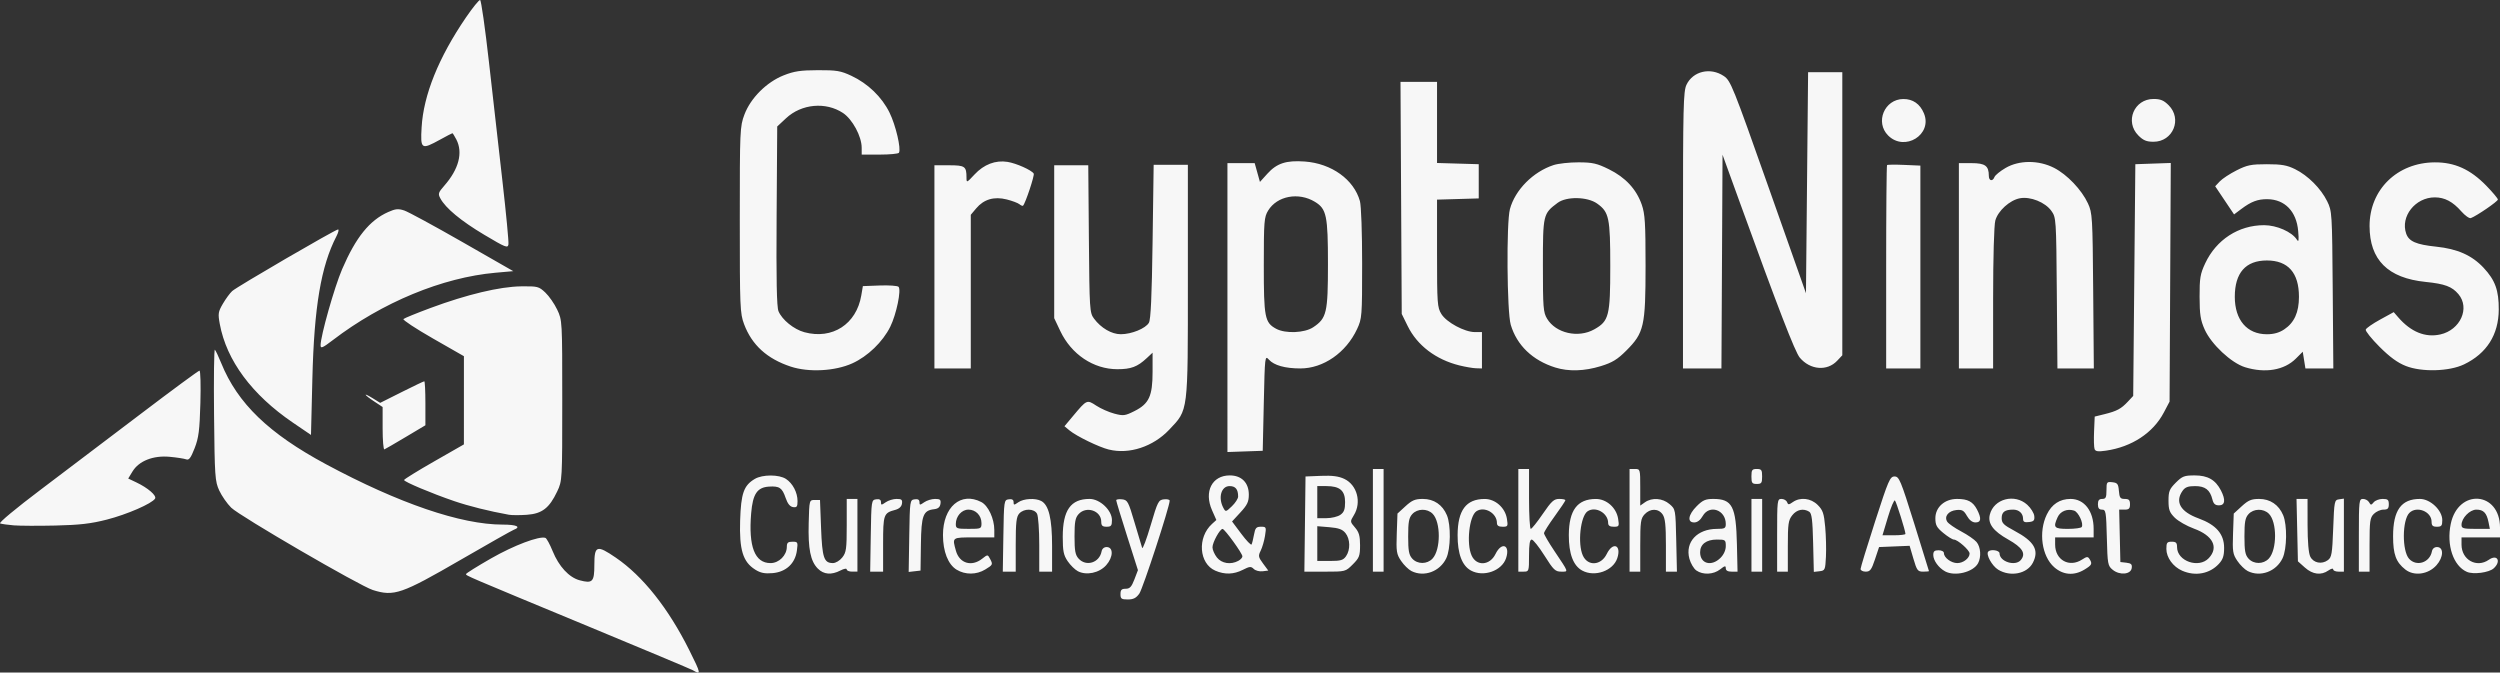 <?xml version="1.0" encoding="UTF-8" standalone="no"?>
<!-- Created with Inkscape (http://www.inkscape.org/) -->

<svg
   xmlns:dc="http://purl.org/dc/elements/1.1/"
   xmlns:cc="http://creativecommons.org/ns#"
   xmlns:rdf="http://www.w3.org/1999/02/22-rdf-syntax-ns#"
   xmlns:svg="http://www.w3.org/2000/svg"
   xmlns="http://www.w3.org/2000/svg"
   xmlns:sodipodi="http://sodipodi.sourceforge.net/DTD/sodipodi-0.dtd"
   xmlns:inkscape="http://www.inkscape.org/namespaces/inkscape"
   width="295.058mm"
   height="79.375mm"
   viewBox="0 0 295.058 79.375"
   version="1.1"
   id="svg8"
   inkscape:version="0.92.1 r15371"
   sodipodi:docname="22.svg">
  <rect x="0" y="0" width="295.058" height="79.375" fill="#333333" stroke="none"/>
  <defs
     id="defs2" />
  <sodipodi:namedview
     id="base"
     pagecolor="#ffffff"
     bordercolor="#666666"
     borderopacity="1.0"
     inkscape:pageopacity="0.0"
     inkscape:pageshadow="2"
     inkscape:zoom="0.12374369"
     inkscape:cx="-1446.2339"
     inkscape:cy="387.36223"
     inkscape:document-units="mm"
     inkscape:current-layer="layer1"
     showgrid="false"
     inkscape:window-width="958"
     inkscape:window-height="1008"
     inkscape:window-x="-7"
     inkscape:window-y="0"
     inkscape:window-maximized="0"
     showguides="false" />
  <g
     inkscape:label="Layer 1"
     inkscape:groupmode="layer"
     id="layer1"
     transform="translate(140.103,-117.031)">
    <path
       style="fill:#000000;stroke-width:0.265"
       d=""
       id="path4498"
       inkscape:connector-curvature="0" />
    <path
       style="fill:#000000;stroke-width:0.265"
       d=""
       id="path4496"
       inkscape:connector-curvature="0" />
    <path
       style="fill:#f7f7f7;stroke-width:0.252;fill-opacity:1"
       d="m -58.343,196.128 c -0.208,-0.121 -5.774,-2.455 -12.369,-5.188 -14.574,-6.04 -14.388,-5.961 -14.388,-6.156 1.43e-4,-0.087 1.335,-0.921 2.966,-1.854 2.678,-1.532 5.669,-2.662 6.399,-2.418 0.141,0.047 0.528,0.753 0.86,1.57 0.732,1.802 1.934,3.1 3.18,3.435 1.525,0.411 1.74,0.187 1.74,-1.809 0,-2.301 0.283,-2.397 2.53,-0.862 3.198,2.185 6.199,5.965 8.676,10.926 1.393,2.792 1.42,2.945 0.406,2.358 z M -7.859,187.149 c 0,-0.499 0.128,-0.631 0.61,-0.631 0.488,0 0.694,-0.221 1.03,-1.098 l 0.419,-1.098 -1.282,-4.027 c -0.705,-2.215 -1.282,-4.113 -1.282,-4.219 0,-0.106 0.311,-0.157 0.691,-0.113 0.645,0.074 0.743,0.256 1.471,2.73 0.429,1.458 0.834,2.808 0.898,3 0.065,0.192 0.515,-1 1.001,-2.65 0.829,-2.814 0.926,-3.005 1.566,-3.08 0.376,-0.044 0.683,0.028 0.683,0.16 0,0.695 -3.16,10.373 -3.58,10.964 -0.374,0.527 -0.703,0.694 -1.36,0.694 -0.756,0 -0.866,-0.081 -0.866,-0.631 z m -88.246,-0.484 c -1.532,-0.48 -15.7,-8.717 -16.712,-9.717 -0.479,-0.474 -1.113,-1.382 -1.408,-2.019 -0.503,-1.088 -0.541,-1.633 -0.616,-8.979 -0.044,-4.302 7.6e-4,-7.74 0.099,-7.642 0.099,0.099 0.437,0.813 0.751,1.587 1.932,4.755 5.611,8.301 12.384,11.939 8.574,4.605 15.913,7.112 20.824,7.112 1.664,0 2.226,0.264 1.309,0.616 -0.237,0.091 -3.048,1.681 -6.247,3.533 -7.013,4.06 -7.876,4.357 -10.385,3.571 z m 45.127,-2.412 c -1.444,-0.906 -1.88,-2.331 -1.772,-5.781 0.102,-3.226 0.426,-4.146 1.736,-4.92 0.904,-0.534 2.855,-0.532 3.672,0.003 0.804,0.527 1.367,1.604 1.367,2.618 0,0.657 -0.088,0.774 -0.53,0.707 -0.358,-0.054 -0.639,-0.4 -0.867,-1.065 -0.417,-1.219 -0.737,-1.437 -1.986,-1.353 -1.38,0.092 -1.899,0.871 -2.089,3.133 -0.331,3.951 0.422,5.894 2.286,5.894 1.003,0 1.923,-0.922 1.923,-1.927 0,-0.476 0.134,-0.597 0.664,-0.597 0.633,0 0.658,0.049 0.524,1.049 -0.204,1.523 -1.282,2.523 -2.868,2.66 -0.932,0.08 -1.422,-0.019 -2.06,-0.42 z m 7.407,-0.105 c -0.877,-0.877 -1.168,-2.321 -1.087,-5.389 0.072,-2.712 0.073,-2.718 0.703,-2.718 h 0.631 l 0.126,3.307 c 0.135,3.532 0.34,4.139 1.401,4.139 0.328,0 0.81,-0.29 1.105,-0.665 0.465,-0.591 0.523,-1.011 0.523,-3.786 v -3.121 h 0.631 0.631 v 4.291 4.291 h -0.631 c -0.347,0 -0.631,-0.117 -0.631,-0.259 0,-0.148 -0.318,-0.095 -0.745,0.126 -1.064,0.55 -1.963,0.477 -2.657,-0.217 z m 16.377,0.123 c -1.015,-0.619 -1.616,-2.142 -1.616,-4.095 0,-3.325 2.111,-5.141 4.525,-3.892 0.817,0.423 1.533,1.962 1.533,3.296 v 0.878 h -2.398 c -2.62,0 -2.579,-0.03 -2.133,1.575 0.414,1.489 1.846,1.925 3.096,0.942 0.646,-0.508 0.654,-0.509 0.918,-0.017 0.374,0.699 0.36,0.732 -0.555,1.289 -1.034,0.63 -2.359,0.639 -3.37,0.023 z m 2.928,-5.496 c 0,-0.899 -0.673,-1.598 -1.539,-1.598 -0.796,0 -1.49,0.79 -1.49,1.697 0,0.534 0.107,0.575 1.515,0.575 1.473,0 1.515,-0.018 1.515,-0.674 z m 11.367,5.666 c -0.343,-0.181 -0.882,-0.713 -1.199,-1.183 -0.479,-0.711 -0.576,-1.19 -0.576,-2.861 0,-3.154 0.939,-4.481 3.168,-4.481 1.223,0 2.638,1.34 2.638,2.499 0,0.666 -0.094,0.783 -0.631,0.783 -0.494,0 -0.631,-0.129 -0.631,-0.592 0,-1.305 -1.768,-1.898 -2.674,-0.896 -0.391,0.433 -0.481,0.92 -0.481,2.624 0,1.704 0.089,2.191 0.481,2.624 0.894,0.987 2.468,0.491 2.715,-0.857 0.056,-0.304 0.292,-0.505 0.594,-0.505 0.821,0 0.792,1.196 -0.052,2.141 -0.823,0.92 -2.339,1.24 -3.352,0.705 z m 16.227,-0.06 C 1.397,183.542 1.185,180.458 2.947,178.863 l 0.508,-0.46 -0.51,-1.152 c -0.973,-2.201 -1.91e-5,-4.111 2.095,-4.111 1.391,0 2.246,0.862 2.246,2.266 0,0.843 -0.177,1.218 -0.989,2.099 l -0.989,1.072 1.092,1.459 c 0.6,0.803 1.144,1.368 1.208,1.257 0.064,-0.111 0.193,-0.628 0.287,-1.149 0.145,-0.805 0.268,-0.947 0.823,-0.947 0.626,0 0.645,0.043 0.48,1.073 -0.094,0.59 -0.324,1.379 -0.511,1.753 -0.307,0.616 -0.28,0.76 0.278,1.515 l 0.618,0.834 -0.678,0.083 c -0.373,0.046 -0.841,-0.08 -1.04,-0.279 -0.315,-0.315 -0.483,-0.301 -1.281,0.106 -1.081,0.551 -2.143,0.584 -3.257,0.099 z m 2.714,-1.154 c 0.269,-0.144 0.488,-0.384 0.488,-0.534 0,-0.347 -2.081,-3.226 -2.339,-3.236 -0.312,-0.012 -1.193,1.587 -1.194,2.167 -5.056e-4,0.294 0.234,0.833 0.522,1.199 0.561,0.714 1.625,0.884 2.523,0.404 z m -0.017,-7.59 c 0,-0.86 -0.307,-1.236 -1.01,-1.236 -0.986,0 -1.377,1.366 -0.735,2.566 0.269,0.503 0.29,0.5 1.01,-0.19 0.404,-0.387 0.735,-0.901 0.735,-1.141 z m 20.454,8.791 c -0.343,-0.174 -0.892,-0.711 -1.219,-1.195 -0.54,-0.797 -0.588,-1.101 -0.512,-3.234 l 0.083,-2.355 0.943,-0.864 c 0.773,-0.708 1.142,-0.864 2.048,-0.864 1.312,0 2.327,0.688 2.845,1.927 0.487,1.166 0.447,3.973 -0.073,5.069 -0.748,1.576 -2.627,2.268 -4.115,1.516 z m 2.49,-1.473 c 0.981,-1.053 0.986,-4.313 0.009,-5.29 -0.644,-0.644 -1.8,-0.622 -2.404,0.045 -0.391,0.433 -0.481,0.92 -0.481,2.624 0,1.704 0.089,2.191 0.481,2.624 0.62,0.686 1.755,0.684 2.395,-0.003 z m 4.541,1.417 c -1.058,-0.575 -1.59,-1.985 -1.582,-4.19 0.011,-2.933 0.998,-4.253 3.186,-4.262 1.258,-0.005 2.426,1.029 2.633,2.331 0.142,0.892 0.112,0.947 -0.514,0.947 -0.468,0 -0.664,-0.132 -0.664,-0.449 0,-1.163 -1.483,-2.006 -2.423,-1.378 -0.848,0.566 -1.199,3.83 -0.562,5.228 0.586,1.287 2.149,1.185 2.817,-0.183 0.728,-1.489 1.766,-1.075 1.246,0.497 -0.495,1.494 -2.664,2.259 -4.136,1.459 z m 13.126,0 c -1.058,-0.575 -1.59,-1.985 -1.582,-4.19 0.011,-2.933 0.998,-4.253 3.186,-4.262 1.258,-0.005 2.426,1.029 2.633,2.331 0.142,0.892 0.112,0.947 -0.514,0.947 -0.468,0 -0.664,-0.132 -0.664,-0.449 0,-1.163 -1.483,-2.006 -2.423,-1.378 -0.848,0.566 -1.199,3.83 -0.562,5.228 0.586,1.287 2.149,1.185 2.817,-0.183 0.728,-1.489 1.766,-1.075 1.246,0.497 -0.495,1.494 -2.664,2.259 -4.136,1.459 z m 13.472,-0.009 c -0.305,-0.213 -0.675,-0.839 -0.824,-1.391 -0.528,-1.959 0.919,-3.522 3.26,-3.522 0.908,0 1.035,-0.07 1.035,-0.575 0,-1.678 -1.927,-2.344 -2.725,-0.941 -0.277,0.487 -0.632,0.756 -0.998,0.757 -0.859,0.003 -0.721,-0.905 0.29,-1.917 0.715,-0.715 1.043,-0.858 1.963,-0.858 2.234,0 2.683,0.866 2.785,5.364 l 0.073,3.219 -0.694,-2.6e-4 c -0.463,-2.3e-4 -0.694,-0.133 -0.694,-0.397 0,-0.329 -0.114,-0.307 -0.665,0.126 -0.786,0.618 -2.03,0.678 -2.805,0.135 z m 2.851,-1.494 c 0.387,-0.387 0.62,-0.909 0.62,-1.388 0,-0.734 -0.048,-0.769 -1.053,-0.769 -1.246,0 -1.976,0.555 -1.976,1.503 0,1.357 1.343,1.721 2.41,0.654 z m 26.493,1.589 c -0.755,-0.415 -1.376,-1.276 -1.383,-1.916 -0.005,-0.439 0.138,-0.568 0.625,-0.568 0.36,0 0.631,0.146 0.631,0.34 0,0.535 0.86,1.175 1.579,1.175 0.705,0 1.45,-0.581 1.45,-1.131 0,-0.394 -1.411,-1.645 -1.855,-1.645 -0.166,0 -0.725,-0.349 -1.243,-0.776 -0.788,-0.65 -0.941,-0.933 -0.941,-1.745 0,-1.3 1.098,-2.276 2.56,-2.276 1.269,0 1.877,0.324 2.359,1.257 0.542,1.048 0.484,1.52 -0.187,1.518 -0.368,-9.6e-4 -0.722,-0.273 -1.007,-0.773 -0.366,-0.644 -0.572,-0.759 -1.237,-0.693 -0.949,0.094 -1.477,0.762 -1.089,1.378 0.144,0.228 0.882,0.742 1.639,1.142 0.758,0.4 1.577,0.964 1.82,1.254 0.493,0.588 0.578,1.764 0.182,2.505 -0.568,1.06 -2.745,1.593 -3.905,0.955 z m 6.28,-0.189 c -0.743,-0.453 -1.491,-1.826 -1.169,-2.147 0.304,-0.304 1.326,-0.14 1.326,0.213 0,0.986 1.863,1.572 2.513,0.789 0.634,-0.764 0.195,-1.474 -1.503,-2.427 -1.766,-0.992 -2.421,-1.88 -2.158,-2.928 0.47,-1.875 2.934,-2.52 4.425,-1.159 0.418,0.382 0.789,0.978 0.824,1.325 0.053,0.52 -0.058,0.645 -0.63,0.711 -0.538,0.062 -0.694,-0.026 -0.694,-0.391 0,-0.631 -0.482,-1.077 -1.166,-1.077 -0.981,0 -1.359,0.279 -1.359,1.002 0,0.591 0.225,0.815 1.503,1.496 2.35,1.253 2.946,2.287 2.176,3.776 -0.674,1.303 -2.645,1.697 -4.088,0.817 z m 6.608,-0.296 c -1.471,-1.292 -1.873,-4.151 -0.873,-6.217 0.591,-1.22 1.536,-1.84 2.808,-1.84 1.616,0 2.719,1.431 2.719,3.526 v 1.018 h -2.272 -2.272 v 0.849 c 0,1.822 1.676,2.747 3.186,1.758 0.549,-0.359 0.677,-0.369 0.871,-0.063 0.358,0.565 0.288,0.712 -0.586,1.245 -1.24,0.756 -2.519,0.658 -3.582,-0.276 z m 3.249,-4.746 c 0.249,-0.403 -0.392,-1.772 -0.905,-1.935 -0.8,-0.254 -1.617,0.073 -1.937,0.776 -0.559,1.227 -0.423,1.383 1.204,1.383 0.825,0 1.562,-0.101 1.638,-0.223 z m 3.659,5.055 c -0.582,-0.471 -0.616,-0.655 -0.695,-3.799 -0.077,-3.062 -0.119,-3.304 -0.568,-3.304 -0.349,0 -0.485,-0.177 -0.485,-0.631 0,-0.463 0.135,-0.631 0.505,-0.631 0.422,0 0.505,-0.168 0.505,-1.026 0,-0.971 0.038,-1.022 0.694,-0.947 0.603,0.069 0.705,0.205 0.773,1.026 0.067,0.814 0.165,0.947 0.694,0.947 0.489,0 0.616,0.13 0.616,0.631 0,0.507 -0.126,0.631 -0.639,0.631 h -0.639 l 0.071,3.092 0.071,3.092 0.709,0.081 c 0.566,0.065 0.693,0.193 0.631,0.631 -0.108,0.759 -1.412,0.879 -2.243,0.207 z m 8.202,0.11 c -1.082,-0.471 -1.872,-1.559 -1.872,-2.578 0,-0.738 0.083,-0.849 0.631,-0.849 0.508,0 0.631,0.125 0.631,0.643 0,1.656 2.569,2.546 3.742,1.297 1.197,-1.274 0.498,-2.665 -1.752,-3.485 -0.842,-0.307 -1.861,-0.889 -2.265,-1.293 -0.616,-0.616 -0.735,-0.939 -0.735,-2.003 0,-1.105 0.11,-1.378 0.858,-2.126 0.767,-0.767 1.005,-0.858 2.238,-0.858 1.538,0 2.444,0.52 3.093,1.777 0.573,1.108 0.488,1.757 -0.23,1.757 -0.448,0 -0.648,-0.179 -0.777,-0.694 -0.284,-1.14 -0.854,-1.578 -2.052,-1.578 -0.832,0 -1.173,0.13 -1.475,0.561 -0.919,1.312 -0.244,2.471 1.891,3.25 2.076,0.757 3.017,1.843 3.017,3.481 0,0.943 -0.14,1.367 -0.621,1.887 -1.088,1.174 -2.766,1.489 -4.322,0.811 z m 7.728,0.036 c -0.343,-0.174 -0.892,-0.711 -1.219,-1.195 -0.54,-0.797 -0.588,-1.101 -0.512,-3.234 l 0.083,-2.355 0.943,-0.864 c 0.773,-0.708 1.142,-0.864 2.048,-0.864 1.312,0 2.327,0.688 2.845,1.927 0.487,1.166 0.447,3.973 -0.073,5.069 -0.748,1.576 -2.627,2.268 -4.115,1.516 z m 2.49,-1.473 c 0.981,-1.053 0.986,-4.313 0.009,-5.29 -0.644,-0.644 -1.8,-0.622 -2.404,0.045 -0.391,0.433 -0.481,0.92 -0.481,2.624 0,1.704 0.089,2.191 0.481,2.624 0.62,0.686 1.755,0.684 2.395,-0.003 z m 4.259,1.06 -0.824,-0.736 -0.082,-3.681 -0.082,-3.682 h 0.65 0.65 l 0.004,3.092 c 0.003,1.975 0.118,3.32 0.321,3.723 0.376,0.746 1.349,0.939 2.073,0.41 0.448,-0.327 0.519,-0.743 0.631,-3.734 0.122,-3.254 0.145,-3.368 0.694,-3.446 l 0.568,-0.081 v 4.309 4.309 h -0.631 c -0.347,0 -0.631,-0.12 -0.631,-0.267 0,-0.15 -0.247,-0.094 -0.561,0.126 -0.863,0.605 -1.855,0.482 -2.78,-0.343 z m 11.855,0.233 c -1.11,-0.876 -1.446,-1.79 -1.446,-3.927 0,-3.072 0.959,-4.405 3.168,-4.405 1.223,0 2.638,1.34 2.638,2.499 0,0.666 -0.094,0.783 -0.631,0.783 -0.494,0 -0.631,-0.129 -0.631,-0.592 0,-1.209 -1.757,-1.906 -2.623,-1.041 -0.853,0.853 -0.874,4.484 -0.032,5.415 0.875,0.967 2.45,0.453 2.695,-0.88 0.056,-0.304 0.292,-0.505 0.594,-0.505 0.825,0 0.791,1.197 -0.06,2.15 -0.971,1.087 -2.642,1.315 -3.672,0.503 z m 7.262,0.275 c -1.6,-0.704 -2.424,-3.149 -1.904,-5.65 0.877,-4.227 5.817,-3.855 5.817,0.438 v 1.148 h -2.272 -2.272 v 0.849 c 0,1.803 1.788,2.793 3.226,1.786 0.998,-0.699 1.492,0.181 0.571,1.015 -0.56,0.507 -2.406,0.748 -3.166,0.413 z m 2.554,-5.87 c -0.217,-1.087 -0.594,-1.475 -1.431,-1.475 -0.781,0 -1.754,0.999 -1.754,1.801 0,0.412 0.209,0.471 1.672,0.471 h 1.672 z m -190.932,1.617 c 0.068,-4.169 0.077,-4.229 0.637,-4.309 0.389,-0.055 0.568,0.049 0.568,0.33 0,0.374 0.05,0.375 0.561,0.018 0.309,-0.216 0.884,-0.393 1.28,-0.393 0.595,0 0.705,0.095 0.638,0.551 -0.052,0.357 -0.33,0.617 -0.791,0.74 -1.378,0.366 -1.435,0.529 -1.435,4.041 v 3.251 h -0.763 -0.763 z m 4.544,0.017 c 0.068,-4.187 0.077,-4.247 0.637,-4.326 0.389,-0.055 0.568,0.049 0.568,0.33 0,0.374 0.05,0.375 0.561,0.018 0.309,-0.216 0.884,-0.393 1.28,-0.393 0.601,0 0.705,0.093 0.638,0.568 -0.057,0.4 -0.278,0.591 -0.749,0.645 -1.298,0.15 -1.512,0.716 -1.56,4.129 l -0.044,3.114 -0.7,0.08 -0.7,0.081 0.069,-4.245 z m 11.107,-0.017 c 0.068,-4.169 0.077,-4.229 0.637,-4.309 0.389,-0.055 0.568,0.049 0.568,0.33 0,0.374 0.05,0.375 0.561,0.018 0.631,-0.442 2.016,-0.518 2.707,-0.148 0.89,0.476 1.276,2.085 1.276,5.313 v 3.024 h -0.757 -0.757 v -3.172 c 0,-1.745 -0.118,-3.392 -0.261,-3.66 -0.336,-0.628 -1.539,-0.644 -2.098,-0.027 -0.342,0.378 -0.418,1.038 -0.418,3.66 v 3.199 h -0.763 -0.763 z m 35.593,-1.388 0.068,-5.616 1.832,-0.074 c 1.331,-0.054 2.081,0.044 2.745,0.359 1.514,0.719 2.058,2.761 1.136,4.273 -0.467,0.766 -0.466,0.776 0.127,1.466 0.473,0.55 0.597,0.986 0.597,2.094 0,1.255 -0.089,1.488 -0.858,2.258 -0.857,0.857 -0.862,0.858 -3.286,0.858 h -2.428 z m 4.85,3.793 c 0.529,-0.755 0.496,-2.032 -0.07,-2.731 -0.353,-0.436 -0.801,-0.6 -1.893,-0.69 l -1.43,-0.119 v 2.051 2.051 h 1.5 c 1.264,0 1.562,-0.088 1.893,-0.561 z m -0.673,-4.88 c 0.435,-0.305 0.561,-0.642 0.561,-1.5 0,-1.36 -0.62,-1.893 -2.202,-1.893 h -1.08 v 1.893 1.893 h 1.08 c 0.594,0 1.332,-0.177 1.641,-0.393 z m 3.843,0.645 v -6.058 h 0.631 0.631 v 6.058 6.058 h -0.631 -0.631 z m 17.165,0 v -6.058 h 0.631 0.631 v 3.534 c 0,1.944 0.093,3.534 0.208,3.534 0.114,0 0.751,-0.795 1.415,-1.767 1.027,-1.502 1.317,-1.767 1.938,-1.767 0.402,0 0.73,0.069 0.73,0.154 0,0.085 -0.568,0.935 -1.262,1.889 -0.694,0.954 -1.262,1.856 -1.262,2.003 0,0.147 0.548,1.086 1.217,2.086 1.748,2.612 1.695,2.45 0.809,2.45 -0.696,0 -0.908,-0.203 -1.971,-1.892 -0.655,-1.041 -1.334,-1.892 -1.507,-1.893 -0.224,-9.5e-4 -0.316,0.545 -0.316,1.892 0,1.851 -0.014,1.893 -0.631,1.893 h -0.631 z m 13.126,0 v -6.058 h 0.631 c 0.624,0 0.631,0.024 0.631,2.16 v 2.16 l 0.561,-0.393 c 0.833,-0.584 2.073,-0.491 2.896,0.216 0.708,0.608 0.708,0.612 0.79,4.291 l 0.082,3.683 h -0.65 -0.65 v -3.099 c 0,-2.396 -0.089,-3.226 -0.393,-3.66 -0.502,-0.717 -1.458,-0.721 -2.121,-0.009 -0.46,0.494 -0.515,0.882 -0.515,3.66 v 3.108 h -0.631 -0.631 z m 14.388,1.767 v -4.291 h 0.631 0.631 v 4.291 4.291 h -0.631 -0.631 z m 3.029,0 c 0,-4.145 0.017,-4.291 0.513,-4.291 0.282,0 0.578,0.169 0.657,0.375 0.127,0.332 0.206,0.332 0.679,0 0.88,-0.616 2.131,-0.473 2.941,0.337 0.607,0.607 0.737,0.989 0.883,2.587 0.094,1.031 0.134,2.614 0.089,3.516 -0.078,1.566 -0.112,1.644 -0.756,1.719 l -0.674,0.078 -0.083,-3.432 c -0.066,-2.711 -0.162,-3.482 -0.462,-3.671 -0.676,-0.426 -1.466,-0.261 -2.001,0.419 -0.463,0.588 -0.523,1.012 -0.523,3.66 v 2.995 h -0.631 -0.631 z m 9.849,3.976 c 0.003,-0.174 0.775,-2.701 1.716,-5.616 1.575,-4.877 1.758,-5.301 2.295,-5.301 0.539,0 0.715,0.42 2.321,5.553 0.955,3.054 1.738,5.582 1.739,5.616 9.54e-4,0.035 -0.31,0.063 -0.692,0.063 -0.631,-2.5e-4 -0.735,-0.139 -1.142,-1.525 l -0.448,-1.525 -1.803,0.074 -1.803,0.074 -0.483,1.451 c -0.41,1.233 -0.575,1.451 -1.093,1.451 -0.336,0 -0.608,-0.142 -0.606,-0.316 z m 5.296,-4.138 c 0,-0.36 -1.069,-3.764 -1.239,-3.944 -0.1,-0.106 -0.472,0.774 -0.827,1.956 l -0.645,2.15 h 1.355 c 0.745,0 1.355,-0.073 1.355,-0.162 z m 53.514,0.162 c 0,-4.086 0.024,-4.291 0.492,-4.291 0.271,0 0.592,0.178 0.713,0.395 0.2,0.358 0.251,0.358 0.548,0 0.18,-0.217 0.654,-0.395 1.054,-0.395 0.607,0 0.726,0.104 0.726,0.631 0,0.505 -0.126,0.631 -0.631,0.631 -0.347,0 -0.858,0.227 -1.136,0.505 -0.451,0.451 -0.505,0.841 -0.505,3.66 v 3.155 h -0.631 -0.631 z m -276.783,-1.171 c -0.694,-0.058 -1.415,-0.16 -1.603,-0.227 -0.194,-0.069 1.869,-1.786 4.796,-3.993 2.825,-2.13 8.147,-6.16 11.826,-8.955 3.679,-2.795 6.787,-5.084 6.906,-5.087 0.119,-0.003 0.167,1.728 0.107,3.845 -0.092,3.232 -0.201,4.085 -0.683,5.318 -0.447,1.146 -0.664,1.434 -0.987,1.31 -0.228,-0.087 -1.105,-0.223 -1.949,-0.302 -1.944,-0.182 -3.635,0.485 -4.392,1.731 l -0.507,0.834 0.942,0.446 c 1.38,0.653 2.444,1.572 2.227,1.923 -0.361,0.584 -3.297,1.863 -5.682,2.475 -1.889,0.485 -3.218,0.639 -6.078,0.704 -2.013,0.046 -4.228,0.036 -4.922,-0.022 z m 58.436,-1.254 c -2.327,-0.42 -4.697,-1.011 -6.437,-1.605 -2.661,-0.908 -5.933,-2.285 -5.928,-2.493 0.002,-0.091 1.592,-1.074 3.533,-2.185 l 3.529,-2.019 7.63e-4,-5.205 7.54e-4,-5.205 -3.666,-2.097 c -2.016,-1.154 -3.578,-2.183 -3.471,-2.288 0.107,-0.105 1.558,-0.697 3.224,-1.315 4.27,-1.585 8.14,-2.508 10.648,-2.542 1.965,-0.026 2.105,0.01 2.872,0.73 0.443,0.417 1.074,1.325 1.403,2.019 0.594,1.257 0.597,1.301 0.597,10.728 0,9.427 -0.003,9.471 -0.597,10.728 -0.93,1.967 -1.786,2.627 -3.576,2.755 -0.826,0.059 -1.786,0.057 -2.133,-0.006 z M 66.606,173.265 c 0,-0.774 0.078,-0.883 0.631,-0.883 0.553,0 0.631,0.109 0.631,0.883 0,0.774 -0.078,0.883 -0.631,0.883 -0.553,0 -0.631,-0.109 -0.631,-0.883 z m -75.832,-3.173 c -1.182,-0.291 -3.824,-1.577 -4.653,-2.263 l -0.593,-0.491 1.027,-1.227 c 1.613,-1.927 1.622,-1.931 2.728,-1.204 0.531,0.349 1.489,0.773 2.13,0.942 1.069,0.283 1.265,0.258 2.381,-0.303 1.716,-0.863 2.134,-1.77 2.134,-4.63 v -2.26 l -0.694,0.647 c -1.097,1.023 -1.847,1.305 -3.471,1.303 -2.813,-0.003 -5.423,-1.751 -6.728,-4.507 l -0.718,-1.515 -1.9e-4,-9.024 -2.01e-4,-9.024 h 2.01 2.01 l 0.073,8.691 c 0.07,8.363 0.092,8.717 0.601,9.403 0.827,1.116 2.081,1.848 3.164,1.848 1.268,0 2.932,-0.68 3.32,-1.356 0.22,-0.384 0.344,-3.13 0.434,-9.587 l 0.126,-9.05 2.019,2.5e-4 2.019,2.5e-4 v 13.719 c 0,15.675 0.067,15.143 -2.202,17.542 -1.897,2.005 -4.719,2.935 -7.116,2.343 z M 4.763,153.334 v -17.049 h 1.608 1.608 l 0.31,1.109 0.31,1.109 0.875,-0.968 c 1.116,-1.235 2.222,-1.597 4.406,-1.441 3.167,0.227 5.812,2.124 6.521,4.679 0.149,0.535 0.261,3.714 0.26,7.377 -9.54e-4,6.232 -0.02,6.477 -0.596,7.715 -1.299,2.79 -3.983,4.655 -6.697,4.652 -1.802,-0.002 -3.101,-0.365 -3.708,-1.037 -0.473,-0.523 -0.481,-0.453 -0.606,5.113 l -0.126,5.643 -2.082,0.073 -2.082,0.073 z m 10.123,2.32 c 1.59,-1.062 1.74,-1.705 1.741,-7.45 5.06e-4,-5.73 -0.165,-6.518 -1.541,-7.355 -1.93,-1.173 -4.462,-0.699 -5.519,1.035 -0.472,0.774 -0.511,1.262 -0.512,6.467 -9.54e-4,6.155 0.115,6.754 1.454,7.481 1.098,0.596 3.356,0.504 4.377,-0.178 z m 92.221,14.384 c -0.075,-0.196 -0.103,-1.14 -0.061,-2.098 l 0.075,-1.742 1.162,-0.287 c 1.455,-0.359 1.956,-0.628 2.751,-1.477 l 0.631,-0.674 0.126,-13.674 0.126,-13.674 2.091,-0.073 2.091,-0.073 -0.071,14.083 -0.071,14.083 -0.682,1.293 c -1.267,2.402 -3.771,4.05 -6.829,4.495 -0.922,0.134 -1.233,0.092 -1.338,-0.181 z m -202.051,-2.427 v -2.542 l -1.01,-0.668 c -1.233,-0.816 -1.347,-1.103 -0.143,-0.359 l 0.867,0.536 2.536,-1.273 c 1.395,-0.7 2.595,-1.273 2.667,-1.273 0.072,0 0.131,1.168 0.131,2.595 v 2.595 l -2.315,1.38 c -1.273,0.759 -2.409,1.418 -2.524,1.465 -0.115,0.046 -0.209,-1.06 -0.209,-2.458 z m -10.602,-0.709 c -4.829,-3.289 -7.822,-7.329 -8.617,-11.632 -0.226,-1.22 -0.191,-1.442 0.372,-2.403 0.341,-0.582 0.833,-1.251 1.093,-1.486 0.572,-0.518 12.177,-7.271 12.495,-7.271 0.123,0 0.037,0.363 -0.192,0.806 -1.82,3.519 -2.633,8.329 -2.841,16.811 l -0.163,6.636 z m 58.773,-6.601 c -2.797,-0.923 -4.591,-2.554 -5.51,-5.01 -0.479,-1.28 -0.507,-1.958 -0.507,-12.316 0,-10.604 0.018,-11.009 0.544,-12.415 0.731,-1.953 2.613,-3.836 4.639,-4.639 1.223,-0.485 1.982,-0.6 4.031,-0.607 2.217,-0.008 2.699,0.073 3.957,0.663 1.956,0.917 3.593,2.497 4.503,4.346 0.731,1.486 1.388,4.288 1.11,4.737 -0.074,0.119 -1.093,0.216 -2.264,0.216 h -2.131 l -0.003,-0.82 c -0.004,-1.337 -1.093,-3.353 -2.21,-4.093 -2.027,-1.342 -4.893,-1.076 -6.714,0.621 l -1.044,0.974 -0.071,10.548 c -0.051,7.552 0.012,10.748 0.22,11.252 0.42,1.014 1.82,2.15 3.064,2.484 3.294,0.887 6.132,-0.947 6.708,-4.337 l 0.188,-1.106 1.989,-0.074 c 1.094,-0.041 2.093,0.029 2.22,0.156 0.348,0.348 -0.255,3.261 -0.977,4.714 -0.888,1.789 -2.661,3.498 -4.479,4.32 -2.041,0.922 -5.137,1.086 -7.263,0.385 z m 90.229,0.104 c -2.675,-0.836 -4.537,-2.622 -5.255,-5.042 -0.451,-1.518 -0.527,-12.044 -0.098,-13.65 0.604,-2.262 2.738,-4.416 5.155,-5.201 0.555,-0.181 1.881,-0.325 2.945,-0.322 1.662,0.006 2.169,0.121 3.586,0.819 1.945,0.958 3.235,2.348 3.872,4.172 0.383,1.096 0.45,2.18 0.45,7.222 0,7.128 -0.178,7.909 -2.272,10.004 -1.055,1.055 -1.644,1.414 -3.017,1.838 -1.925,0.595 -3.799,0.651 -5.367,0.161 z m 4.598,-4.501 c 1.739,-0.978 1.892,-1.581 1.893,-7.447 5.06e-4,-5.723 -0.141,-6.397 -1.549,-7.401 -1.147,-0.818 -3.622,-0.864 -4.664,-0.085 -1.719,1.283 -1.738,1.365 -1.738,7.386 0,4.995 0.043,5.543 0.497,6.293 1.038,1.717 3.679,2.312 5.562,1.253 z m 76.809,4.466 c -1.624,-0.5 -3.985,-2.707 -4.765,-4.455 -0.492,-1.102 -0.594,-1.757 -0.599,-3.852 -0.006,-2.209 0.077,-2.702 0.662,-3.952 1.308,-2.795 3.946,-4.504 6.953,-4.504 1.492,0 3.285,0.792 3.868,1.709 0.214,0.337 0.25,0.105 0.154,-1.013 -0.198,-2.326 -1.577,-3.748 -3.65,-3.765 -1.119,-0.01 -1.905,0.287 -3.054,1.15 l -0.864,0.649 -1.114,-1.661 -1.114,-1.661 0.536,-0.571 c 0.295,-0.314 1.185,-0.9 1.978,-1.301 1.253,-0.635 1.721,-0.73 3.587,-0.73 1.732,0 2.374,0.112 3.331,0.584 1.513,0.745 3.039,2.272 3.784,3.784 0.573,1.164 0.585,1.349 0.656,10.462 l 0.072,9.277 h -1.647 -1.647 l -0.158,-0.989 -0.158,-0.989 -0.809,0.809 c -1.373,1.373 -3.615,1.754 -6.002,1.02 z m 4.624,-4.463 c 1.189,-0.794 1.74,-2.012 1.74,-3.844 0,-2.836 -1.283,-4.291 -3.786,-4.291 -2.502,0 -3.786,1.455 -3.786,4.291 0,2.735 1.441,4.417 3.786,4.417 0.814,0 1.457,-0.18 2.045,-0.573 z m 14.362,4.321 c -0.984,-0.387 -1.892,-1.049 -3.115,-2.27 -0.949,-0.948 -1.68,-1.861 -1.624,-2.029 0.056,-0.168 0.822,-0.701 1.702,-1.183 l 1.6,-0.878 0.53,0.612 c 1.497,1.728 3.199,2.421 4.97,2.023 2.361,-0.531 3.523,-3.108 2.141,-4.751 -0.757,-0.9 -1.61,-1.219 -3.874,-1.448 -4.458,-0.453 -6.613,-2.599 -6.618,-6.594 -0.006,-4.293 3.261,-7.489 7.683,-7.517 2.355,-0.015 4.204,0.82 6.087,2.748 0.755,0.774 1.373,1.512 1.373,1.64 0,0.218 -2.468,1.913 -3.187,2.189 -0.178,0.068 -0.686,-0.289 -1.13,-0.795 -1.008,-1.148 -1.96,-1.65 -3.13,-1.65 -2.299,0 -4.079,2.258 -3.374,4.28 0.319,0.916 1.185,1.292 3.533,1.537 2.522,0.263 4.227,1.021 5.602,2.491 1.369,1.464 1.803,2.663 1.79,4.944 -0.017,2.96 -1.424,5.177 -4.1,6.46 -1.745,0.837 -4.987,0.927 -6.859,0.191 z M -29.82,148.528 v -11.99 h 1.74 c 1.867,0 2.046,0.127 2.046,1.451 0,0.637 0.022,0.628 0.947,-0.364 1.111,-1.193 2.479,-1.714 3.899,-1.487 1.033,0.165 2.835,0.97 3.088,1.38 0.122,0.197 -0.978,3.508 -1.259,3.789 -0.054,0.054 -0.245,-0.022 -0.424,-0.171 -0.179,-0.148 -0.855,-0.403 -1.503,-0.566 -1.488,-0.375 -2.7,-0.021 -3.603,1.053 l -0.639,0.76 v 9.068 9.068 h -2.146 -2.146 z m 61.97,11.634 c -2.793,-0.692 -4.99,-2.364 -6.114,-4.652 l -0.702,-1.429 -0.073,-13.694 -0.073,-13.694 h 2.156 2.156 v 4.787 4.787 l 2.461,0.072 2.461,0.072 v 2.019 2.019 l -2.461,0.072 -2.461,0.072 v 6.335 c 0,5.934 0.033,6.387 0.514,7.167 0.607,0.982 2.737,2.13 3.953,2.13 h 0.834 v 2.146 2.146 l -0.694,-0.021 c -0.382,-0.012 -1.262,-0.162 -1.956,-0.334 z m 26.378,-15.951 c 0,-14.569 0.044,-16.399 0.413,-17.176 0.762,-1.607 2.83,-2.091 4.403,-1.031 0.811,0.546 1.06,1.165 5.275,13.104 l 4.424,12.53 0.126,-13.041 0.126,-13.041 h 2.019 2.019 v 16.703 16.703 l -0.608,0.647 c -1.181,1.257 -3.185,1.091 -4.412,-0.367 -0.559,-0.664 -2.561,-5.851 -7.131,-18.468 l -1.985,-5.481 -0.065,12.612 -0.065,12.612 h -2.269 -2.269 z m 23.98,4.358 c 0,-6.571 0.047,-11.995 0.104,-12.053 0.057,-0.058 0.966,-0.068 2.019,-0.022 l 1.915,0.083 v 11.97 11.97 h -2.019 -2.019 v -11.948 z m 8.582,-0.168 v -12.116 h 1.506 c 1.599,0 2.028,0.317 2.028,1.498 0,0.607 0.453,0.699 0.669,0.136 0.081,-0.212 0.667,-0.69 1.302,-1.062 1.605,-0.941 3.918,-0.944 5.739,-0.009 1.538,0.79 3.247,2.585 3.988,4.188 0.522,1.13 0.549,1.57 0.62,10.331 l 0.075,9.15 h -2.148 -2.148 l -0.072,-8.898 c -0.071,-8.782 -0.08,-8.908 -0.643,-9.699 -0.728,-1.02 -2.477,-1.721 -3.715,-1.489 -1.198,0.225 -2.582,1.478 -2.901,2.626 -0.15,0.541 -0.258,4.359 -0.259,9.193 l -9.54e-4,8.267 H 93.111 91.092 Z m -193.357,9.385 c 0,-1.103 1.637,-6.884 2.546,-8.993 1.622,-3.762 3.234,-5.761 5.437,-6.74 0.86,-0.382 1.189,-0.414 1.893,-0.18 0.469,0.155 3.555,1.83 6.859,3.721 l 6.007,3.439 -2.094,0.186 c -6.27,0.558 -13.377,3.5 -19.196,7.947 -1.223,0.934 -1.451,1.032 -1.451,0.62 z M -82.952,144.74 c -2.746,-1.636 -4.565,-3.145 -5.183,-4.3 -0.287,-0.536 -0.238,-0.69 0.473,-1.499 1.71,-1.948 2.219,-3.899 1.42,-5.444 -0.212,-0.41 -0.421,-0.745 -0.465,-0.745 -0.044,0 -0.694,0.339 -1.445,0.753 -2.233,1.231 -2.342,1.159 -2.191,-1.447 0.222,-3.821 2.011,-8.251 5.238,-12.973 0.793,-1.16 1.543,-2.084 1.667,-2.053 0.124,0.031 0.593,3.325 1.042,7.32 0.449,3.995 1.169,10.352 1.6,14.127 0.431,3.775 0.747,7.099 0.701,7.388 -0.076,0.48 -0.324,0.382 -2.857,-1.127 z M 82.742,133.023 c -1.57,-1.57 -0.437,-4.291 1.793,-4.305 1.126,-0.007 1.965,0.575 2.429,1.687 1.048,2.509 -2.272,4.568 -4.222,2.618 z m 29.534,0 c -1.626,-1.626 -0.513,-4.311 1.786,-4.311 0.822,0 1.208,0.159 1.786,0.738 1.626,1.626 0.513,4.311 -1.786,4.311 -0.822,0 -1.208,-0.159 -1.786,-0.738 z"
       id="path4713"
       inkscape:connector-curvature="0" />
  </g>
</svg>
